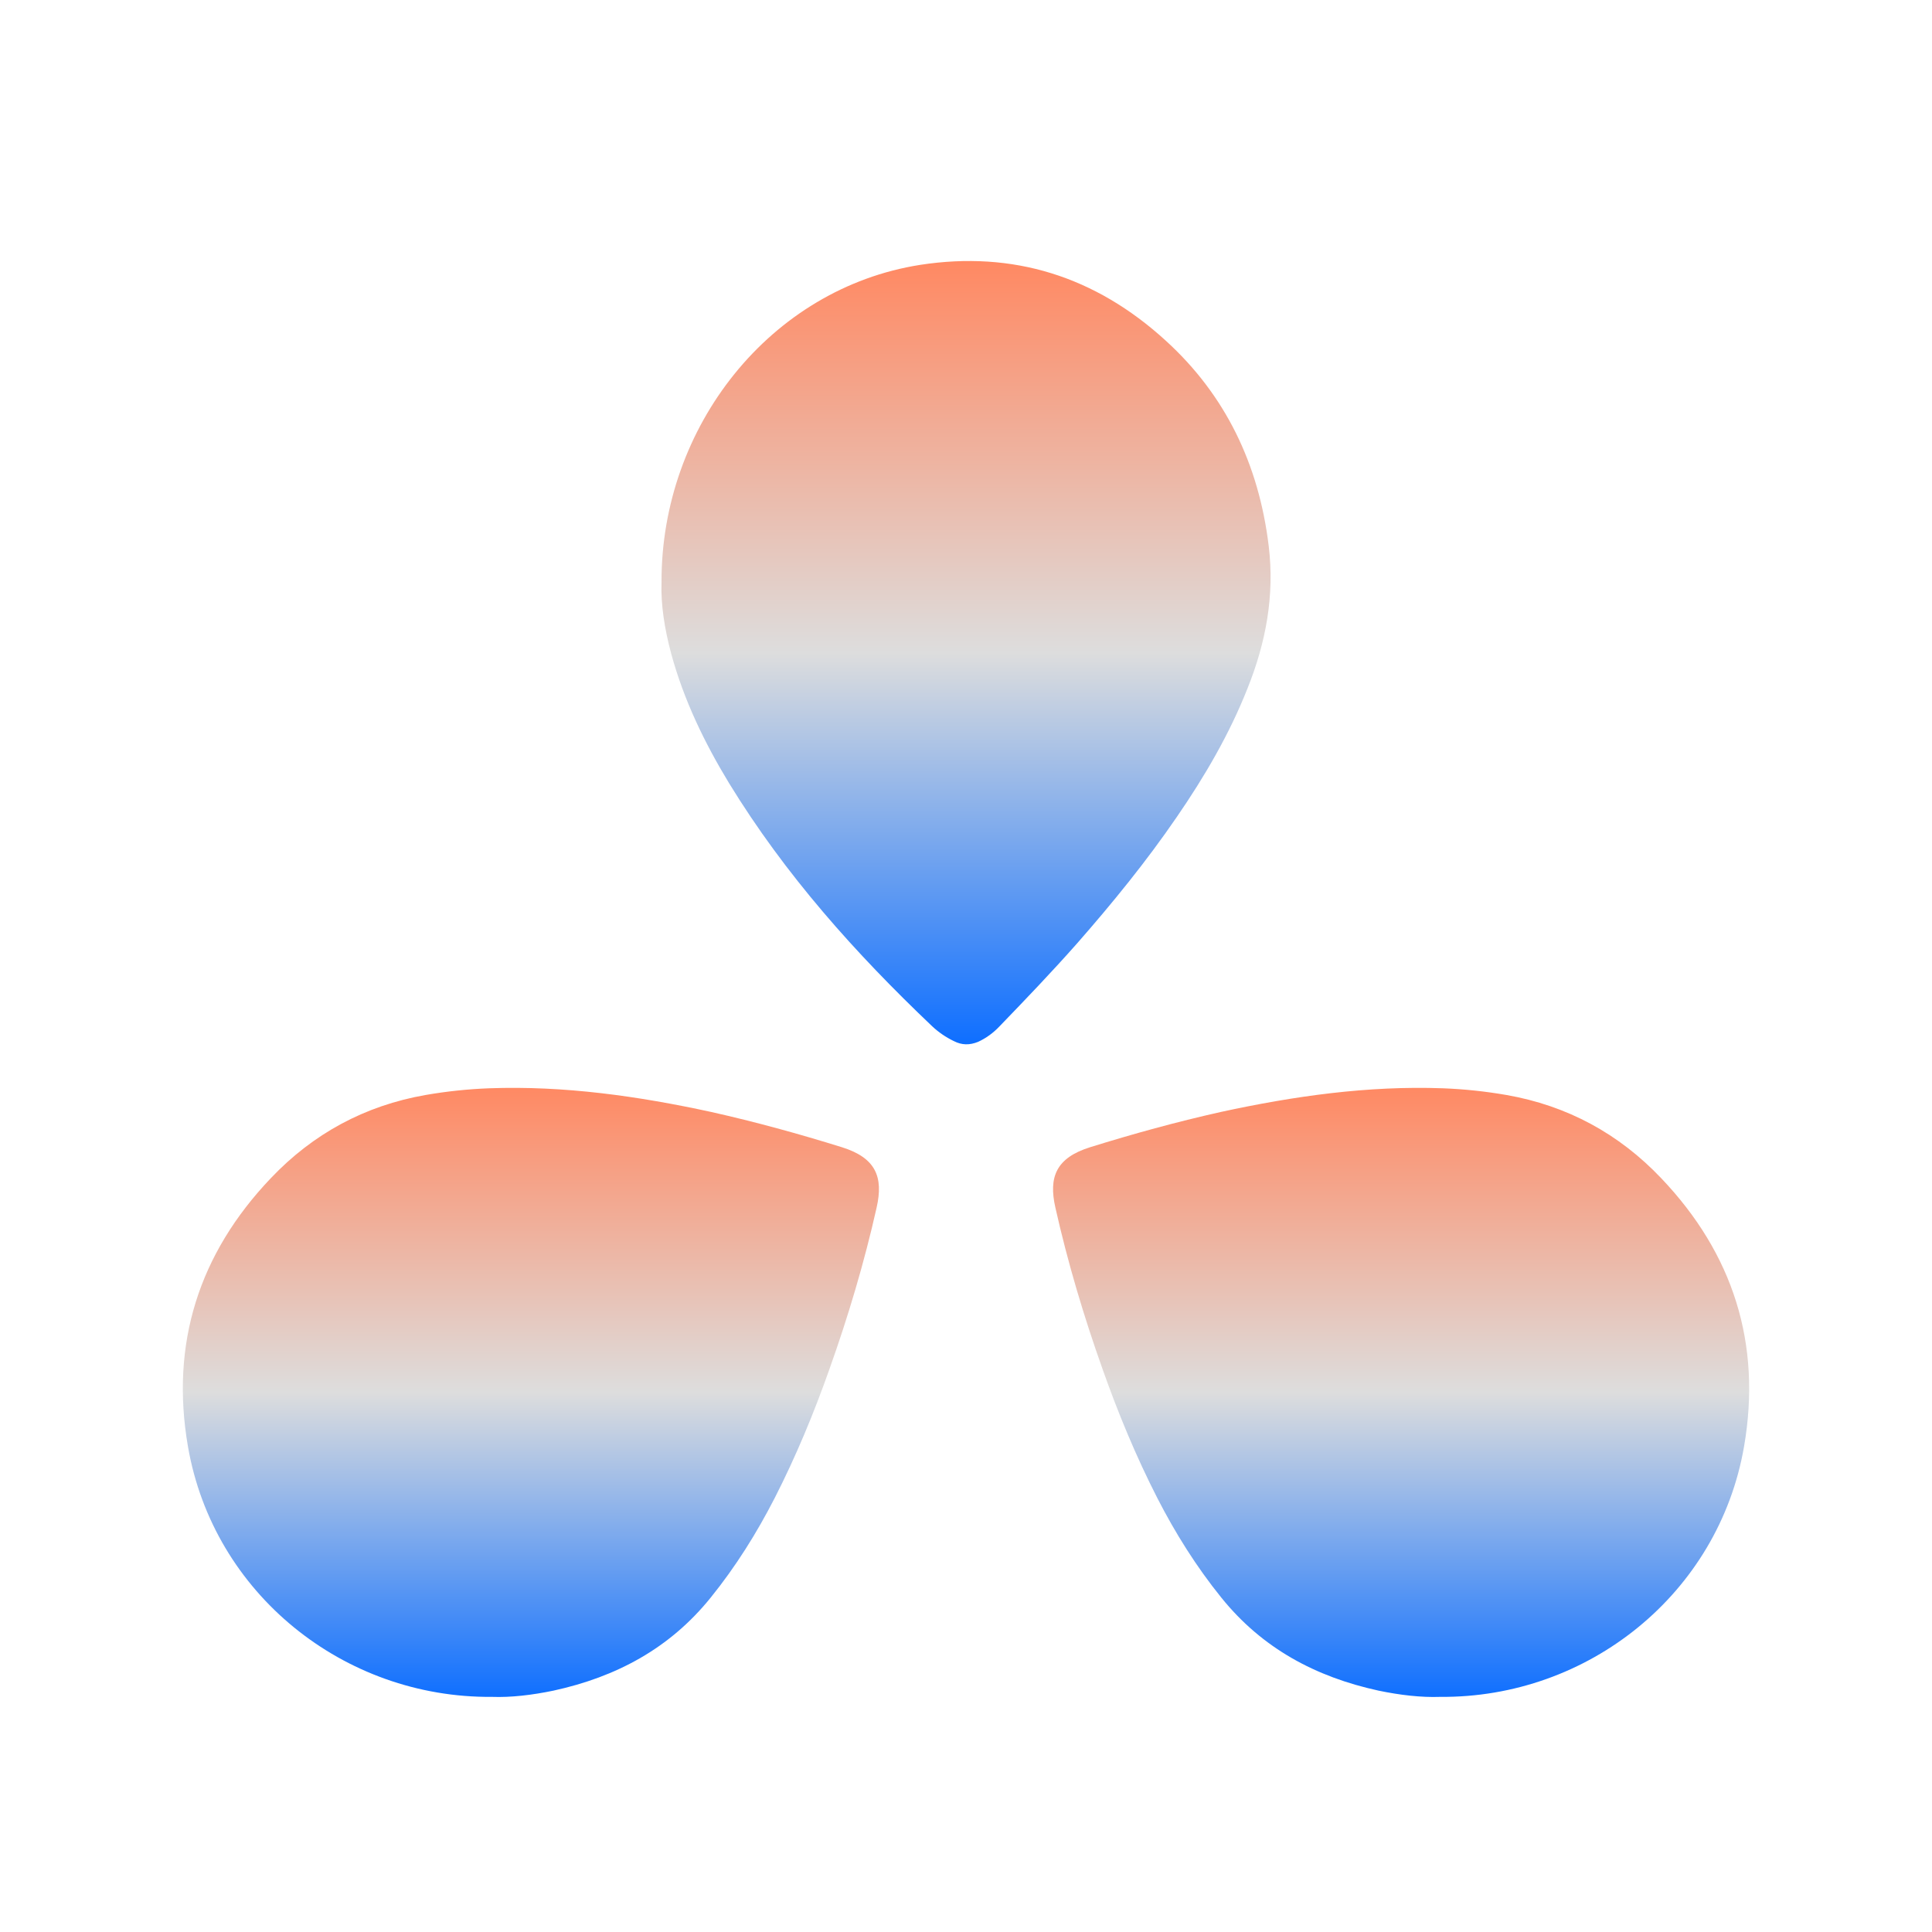 <svg xmlns="http://www.w3.org/2000/svg" xmlns:xlink="http://www.w3.org/1999/xlink" width="64px" height="64px" viewBox="0 0 64 64" version="1.1">
<defs>
<linearGradient id="linear0" gradientUnits="userSpaceOnUse" x1="0" y1="0" x2="0" y2="1" gradientTransform="matrix(23.063,0,0,20.18,6.054,36.036)">
<stop offset="0" style="stop-color:#ff8963;stop-opacity:1;"/>
<stop offset="0.5" style="stop-color:#dddddd;stop-opacity:1;"/>
<stop offset="1" style="stop-color:#0F6FFF;stop-opacity:1;"/>
</linearGradient>
<linearGradient id="linear1" gradientUnits="userSpaceOnUse" x1="0" y1="0" x2="0" y2="1" gradientTransform="matrix(20.18,0,0,25.946,21.91,8.649)">
<stop offset="0" style="stop-color:#ff8963;stop-opacity:1;"/>
<stop offset="0.5" style="stop-color:#dddddd;stop-opacity:1;"/>
<stop offset="1" style="stop-color:#0F6FFF;stop-opacity:1;"/>
</linearGradient>
<linearGradient id="linear2" gradientUnits="userSpaceOnUse" x1="0" y1="0" x2="0" y2="1" gradientTransform="matrix(23.063,0,0,20.18,34.883,36.036)">
<stop offset="0" style="stop-color:#ff8963;stop-opacity:1;"/>
<stop offset="0.5" style="stop-color:#dddddd;stop-opacity:1;"/>
<stop offset="1" style="stop-color:#0F6FFF;stop-opacity:1;"/>
</linearGradient>
</defs>
<g id="surface1">
<path style=" stroke:none;fill-rule:nonzero;fill:url(#linear0);" d="M 16.297 56.211 C 16.922 56.234 17.625 56.152 18.336 56.004 C 20.414 55.551 22.188 54.605 23.543 52.922 C 24.367 51.902 25.066 50.789 25.664 49.621 C 26.367 48.246 26.961 46.812 27.473 45.363 C 28.098 43.609 28.633 41.812 29.039 40.004 C 29.27 38.988 29.012 38.355 27.891 38.004 C 26.461 37.559 25.027 37.164 23.562 36.836 C 21.137 36.309 18.691 35.961 16.203 36.051 C 15.496 36.078 14.793 36.152 14.098 36.273 C 12.082 36.625 10.367 37.559 8.973 39.027 C 6.586 41.531 5.637 44.516 6.227 47.922 C 7.07 52.789 11.387 56.254 16.297 56.211 Z M 16.297 56.211 "/>
<path style=" stroke:none;fill-rule:nonzero;fill:url(#linear1);" d="M 21.914 19.289 C 21.887 20.031 22.016 20.84 22.234 21.652 C 22.652 23.191 23.34 24.609 24.152 25.945 C 26.012 28.984 28.34 31.582 30.879 33.996 C 31.086 34.191 31.336 34.363 31.598 34.488 C 31.863 34.625 32.125 34.625 32.402 34.512 C 32.664 34.391 32.902 34.219 33.105 34.004 C 33.984 33.094 34.852 32.188 35.688 31.242 C 36.855 29.91 37.973 28.539 38.984 27.062 C 39.902 25.727 40.727 24.32 41.328 22.797 C 41.934 21.285 42.227 19.727 42.027 18.082 C 41.699 15.375 40.59 13.078 38.613 11.281 C 36.281 9.152 33.555 8.301 30.488 8.773 C 25.512 9.551 21.895 14.137 21.914 19.289 Z M 21.914 19.289 "/>
<path style=" stroke:none;fill-rule:nonzero;fill:url(#linear2);" d="M 47.703 56.211 C 47.078 56.234 46.375 56.152 45.664 56.004 C 43.586 55.551 41.812 54.605 40.457 52.922 C 39.633 51.902 38.934 50.789 38.336 49.621 C 37.633 48.246 37.039 46.812 36.527 45.363 C 35.902 43.609 35.367 41.812 34.961 40.004 C 34.73 38.988 34.988 38.355 36.109 38.004 C 37.539 37.559 38.973 37.164 40.438 36.836 C 42.863 36.309 45.309 35.961 47.797 36.051 C 48.504 36.078 49.207 36.152 49.902 36.273 C 51.918 36.625 53.633 37.559 55.027 39.027 C 57.414 41.531 58.363 44.516 57.773 47.922 C 56.93 52.789 52.613 56.254 47.703 56.211 Z M 47.703 56.211 "/>
</g>
</svg>
